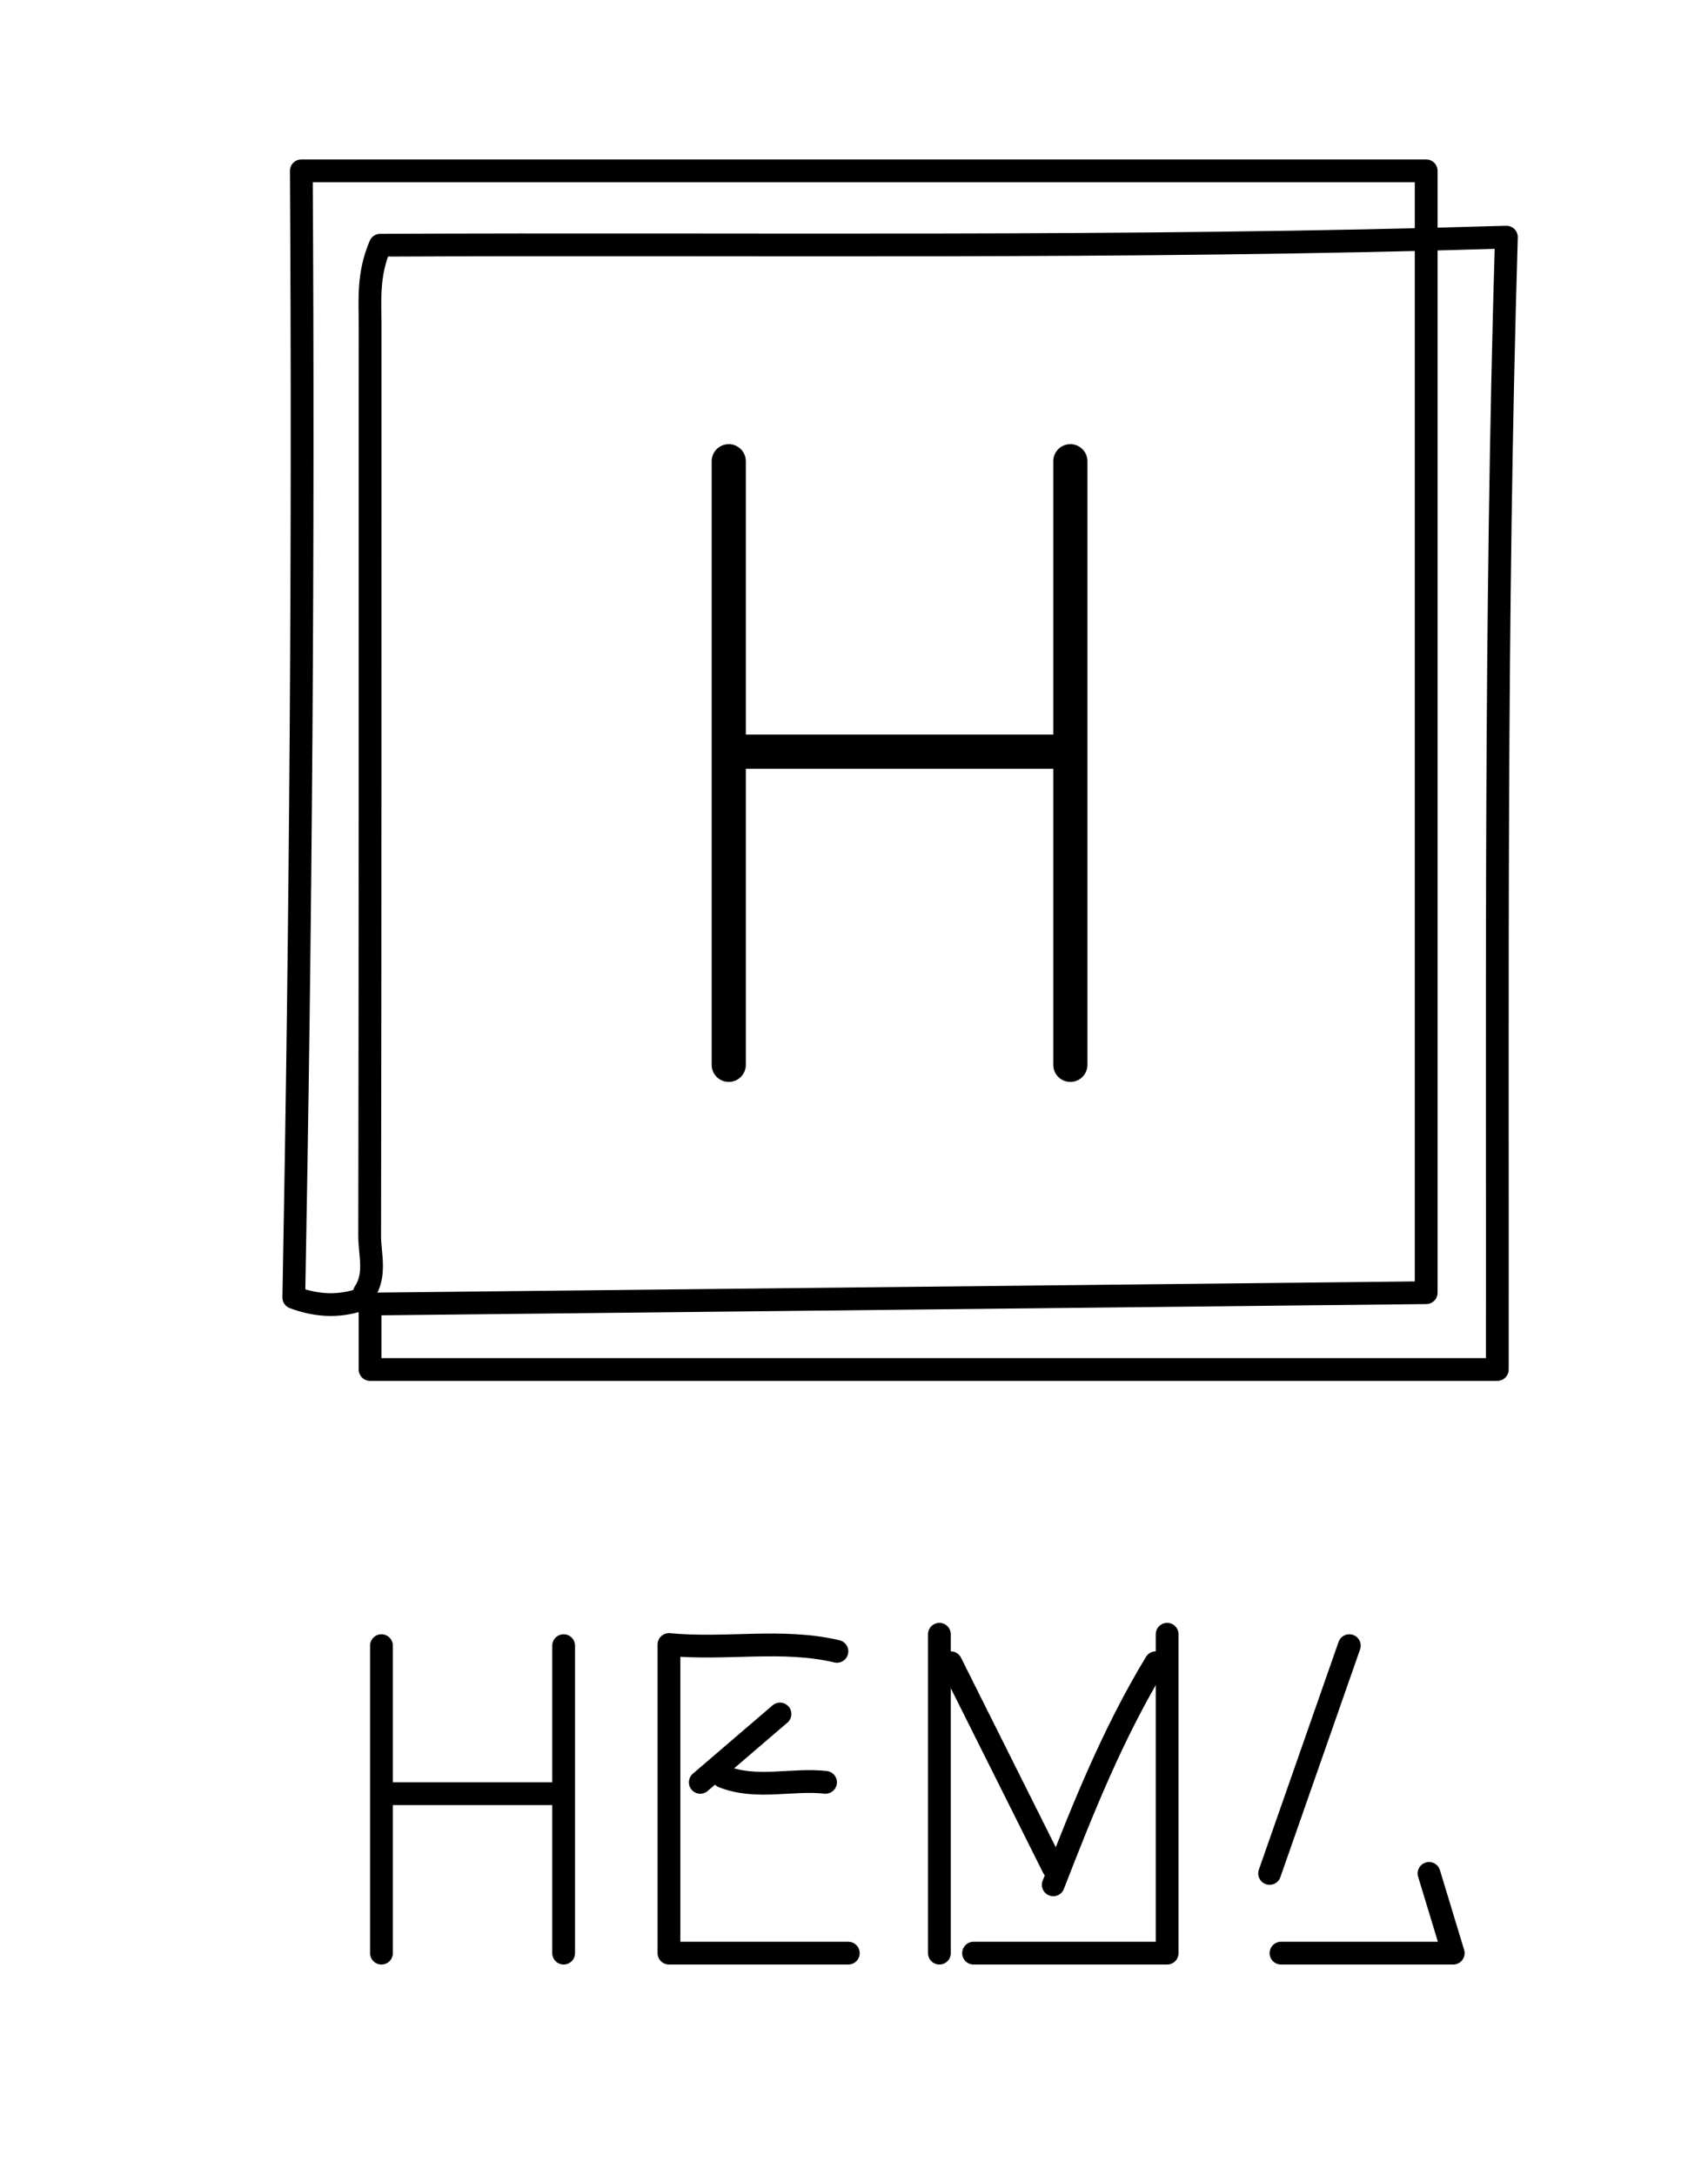 <svg version="1.1" id="Layer_1" xmlns="http://www.w3.org/2000/svg" xmlns:xlink="http://www.w3.org/1999/xlink" x="0px" y="0px"
	 width="100%" viewBox="0 0 150 191" enable-background="new 0 0 150 191" xml:space="preserve">
<path fill="none" opacity="1" stroke="#000000" stroke-linecap="round" stroke-linejoin="round" stroke-width="2"
	d="
M33,114.5 
	C63.669,114.17 94.338,113.84 125.25,113.507 
	C125.25,80.335 125.25,47.668 125.25,15 
	C92.664,15 59.831,15 26.463,15 
	C26.665,48.333 26.416,81.168 25.802,113.927 
	C28,114.748 30,114.75 32,114 
"/>
<path fill="none" opacity="1" stroke="#000000" stroke-linecap="round" stroke-linejoin="round" stroke-width="2"
	d="
M32.5,114.5 
	C32.5,116.333 32.5,118.167 32.5,120.25 
	C65.333,120.25 98.167,120.25 131.497,120.25 
	C131.531,87.169 131.29,54.333 132.295,20.822 
	C98.668,21.851 65.831,21.374 33.393,21.532 
	C32.284,24.124 32.505,26.323 32.504,28.5 
	C32.498,55.167 32.514,81.833 32.465,108.5 
	C32.462,110.157 33.059,111.923 32,113.5 
"/>
<path fill="none" opacity="1" stroke="#000000" stroke-linecap="round" stroke-linejoin="round" stroke-width="2"
	d="
M73.5,145 
	C68.7,143.865 63.826,144.88 58.75,144.402 
	C58.75,153.327 58.75,162.164 58.75,171.5 
	C63.823,171.5 69.161,171.5 74.5,171.5 
"/>
<path fill="none" opacity="1" stroke="#000000" stroke-linecap="round" stroke-linejoin="round" stroke-width="2"
	d="
M102.5,143.5 
	C102.5,152.667 102.5,161.833 102.5,171.5 
	C96.843,171.5 91.172,171.5 85.5,171.5 
"/>
<path fill="none" opacity="1" stroke="#000000" stroke-linecap="round" stroke-linejoin="round" stroke-width="3"
	d="
M93,66 
	C83.667,66 74.333,66 65,66 
"/>
<path fill="none" opacity="1" stroke="#000000" stroke-linecap="round" stroke-linejoin="round" stroke-width="3"
	d="
M64,40.5 
	C64,58.167 64,75.833 64,93.5 
"/>
<path fill="none" opacity="1" stroke="#000000" stroke-linecap="round" stroke-linejoin="round" stroke-width="3"
	d="
M94,40.5 
	C94,58.167 94,75.833 94,93.5 
"/>
<path fill="none" opacity="1" stroke="#000000" stroke-linecap="round" stroke-linejoin="round" stroke-width="2"
	d="
M82.5,143.5 
	C82.5,152.833 82.5,162.167 82.5,171.5 
"/>
<path fill="none" opacity="1" stroke="#000000" stroke-linecap="round" stroke-linejoin="round" stroke-width="2"
	d="
M125.5,164.5 
	C126.159,166.669 126.817,168.838 127.626,171.5 
	C122.511,171.5 117.506,171.5 112.5,171.5 
"/>
<path fill="none" opacity="1" stroke="#000000" stroke-linecap="round" stroke-linejoin="round" stroke-width="2"
	d="
M83.5,146 
	C86.5,152 89.5,158 92.5,164 
"/>
<path fill="none" opacity="1" stroke="#000000" stroke-linecap="round" stroke-linejoin="round" stroke-width="2"
	d="
M101.5,146 
	C97.761,152.159 95.095,158.813 92.5,165.5 
"/>
<path fill="none" opacity="1" stroke="#000000" stroke-linecap="round" stroke-linejoin="round" stroke-width="2"
	d="
M118.5,144.5 
	C116.167,151.167 113.833,157.833 111.5,164.5 
"/>
<path fill="none" opacity="1" stroke="#000000" stroke-linecap="round" stroke-linejoin="round" stroke-width="2"
	d="
M34.5,157.5 
	C39.167,157.5 43.833,157.5 48.5,157.5 
"/>
<path fill="none" opacity="1" stroke="#000000" stroke-linecap="round" stroke-linejoin="round" stroke-width="2"
	d="
M49.5,144.5 
	C49.5,153.5 49.5,162.5 49.5,171.5 
"/>
<path fill="none" opacity="1" stroke="#000000" stroke-linecap="round" stroke-linejoin="round" stroke-width="2"
	d="
M33.5,144.5 
	C33.5,153.5 33.5,162.5 33.5,171.5 
"/>
<path fill="none" opacity="1" stroke="#000000" stroke-linecap="round" stroke-linejoin="round" stroke-width="2"
	d="
M63.5,156 
	C66.445,157.154 69.509,156.176 72.5,156.5 
"/>
<path fill="none" opacity="1" stroke="#000000" stroke-linecap="round" stroke-linejoin="round" stroke-width="2"
	d="
M68.5,150.5 
	C66.167,152.5 63.833,154.5 61.5,156.5 
"/>
</svg>